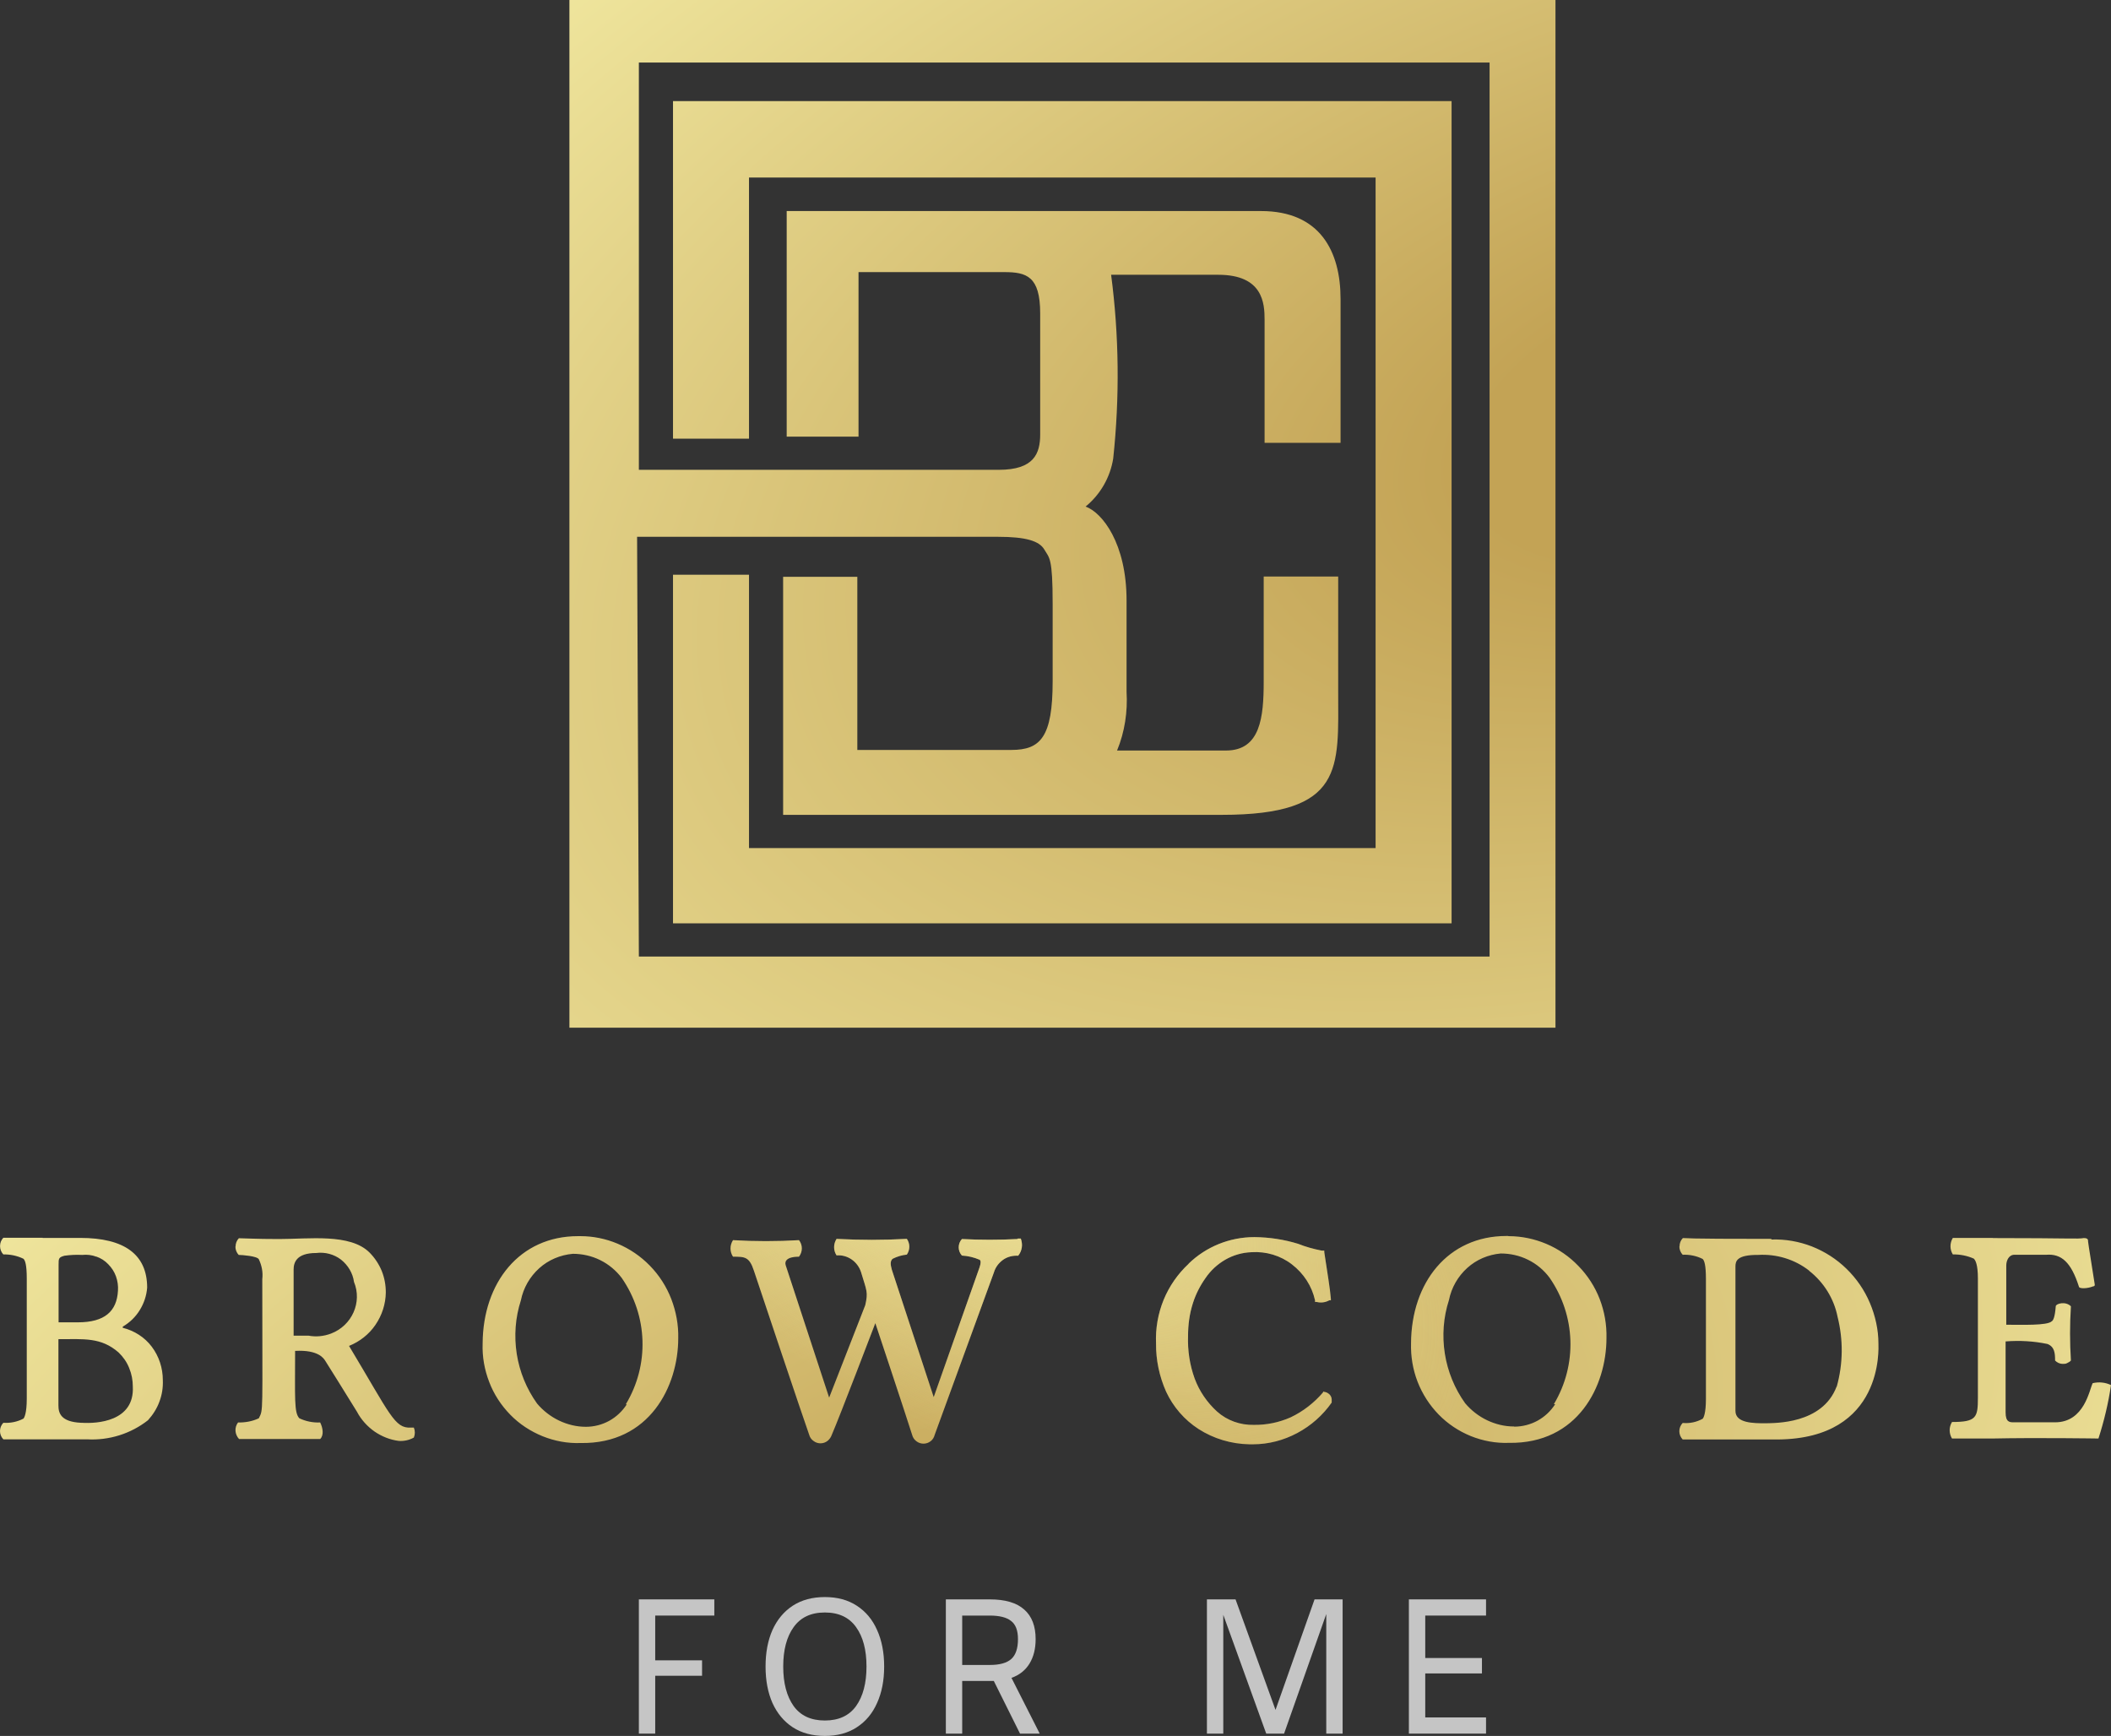 <svg width="152" height="125" viewBox="0 0 152 125" fill="none" xmlns="http://www.w3.org/2000/svg">
<rect x="0" y="0" width="152" height="125" fill="#333333" stroke="none"/>
<path d="M48.459 7.278V31.589H53.931V12.785H99.048V61.066H53.931V41.386H48.459V66.487H104.52V7.278H48.459ZM46.001 4.504H107.255V68.877H46.001L45.873 38.654H71.862C73.871 38.654 74.833 38.953 75.196 39.572C75.56 40.191 75.795 40.127 75.795 43.478V49.049C75.795 53.083 74.918 54.001 72.824 54.001H61.731V41.536H56.388V58.675H87.977C96.847 58.675 96.355 55.303 96.355 49.796V41.514H90.991V49.07C90.991 51.653 90.756 54.043 88.276 54.043H80.433C80.988 52.699 81.202 51.247 81.117 49.817V43.243C81.117 39.124 79.364 36.904 78.167 36.477C79.236 35.602 79.941 34.364 80.155 33.019C80.625 28.622 80.582 24.183 80.005 19.786H87.721C90.948 19.786 91.055 21.856 91.055 23.009V31.888H96.526V21.536C96.526 18.1 95.052 15.197 90.798 15.197H56.645V31.44H61.817V19.594H72.311C73.914 19.594 74.897 19.893 74.897 22.561V31.291C74.897 32.657 74.448 33.83 71.926 33.83H46.001V4.504V4.504ZM41 74H112V0H41V74Z" fill="url(#paint0_radial_1_87)"/>
<path d="M73.264 89.22C71.934 89.289 70.592 89.289 69.262 89.22C68.953 89.555 68.953 90.075 69.262 90.41C69.701 90.433 70.129 90.537 70.533 90.71C70.64 90.78 70.628 90.965 70.533 91.254L67.231 100.602L64.215 91.427C64.096 91.022 64.108 90.78 64.274 90.641C64.595 90.479 64.939 90.375 65.296 90.341C65.533 89.994 65.533 89.543 65.296 89.208C63.609 89.3 61.923 89.3 60.236 89.208C59.999 89.578 59.999 90.04 60.236 90.398C60.617 90.364 60.996 90.468 61.317 90.687C61.638 90.907 61.875 91.23 61.994 91.589C62.41 92.975 62.517 93.022 62.303 93.981L59.702 100.637L56.567 91.092C56.401 90.445 57.517 90.491 57.529 90.491C57.802 90.132 57.802 89.647 57.529 89.3C55.949 89.393 54.358 89.393 52.779 89.3C52.541 89.67 52.541 90.132 52.779 90.491C53.634 90.491 53.954 90.491 54.287 91.508C54.382 91.82 57.956 102.475 58.265 103.318C58.313 103.492 58.419 103.653 58.574 103.757C58.871 103.988 59.286 103.988 59.583 103.757C59.726 103.642 59.833 103.492 59.892 103.318C60.415 102.128 63.027 95.275 63.027 95.275C63.027 95.275 65.165 101.7 65.676 103.318C65.723 103.503 65.83 103.665 65.984 103.78C66.281 104.012 66.709 104.012 67.006 103.78C67.16 103.665 67.255 103.503 67.302 103.318L71.566 91.623C71.673 91.254 71.91 90.941 72.231 90.71C72.54 90.491 72.932 90.398 73.312 90.421C73.454 90.248 73.537 90.052 73.573 89.832C73.609 89.612 73.573 89.393 73.502 89.185H73.276L73.264 89.22ZM21.142 91.415C21.142 90.941 21.32 90.225 22.769 90.225C23.41 90.144 24.051 90.317 24.55 90.699C25.061 91.103 25.405 91.681 25.488 92.305C26.094 93.773 25.346 95.448 23.837 96.026C23.315 96.223 22.757 96.28 22.21 96.176H21.142V91.404V91.415ZM16.95 89.763C16.95 89.982 17.033 90.202 17.187 90.364C17.413 90.364 18.517 90.445 18.636 90.676C18.85 91.126 18.945 91.612 18.885 92.109C18.885 102.024 18.968 101.446 18.636 102.128C18.173 102.347 17.65 102.44 17.14 102.428C16.866 102.787 16.902 103.284 17.211 103.619H23.054C23.339 103.341 23.244 102.81 23.054 102.428C22.531 102.451 22.02 102.347 21.557 102.128C21.166 101.735 21.249 100.66 21.249 97.274C22.947 97.182 23.315 97.829 23.422 97.991C23.529 98.153 25.013 100.533 25.702 101.654C25.999 102.22 26.438 102.706 26.961 103.076C27.483 103.434 28.077 103.676 28.718 103.757C29.098 103.78 29.467 103.7 29.799 103.515C29.894 103.284 29.894 103.029 29.799 102.798H29.585C28.41 102.856 28.125 101.897 25.132 96.916C25.904 96.604 26.569 96.084 27.032 95.402C27.507 94.709 27.768 93.9 27.78 93.068C27.78 92.536 27.685 92.005 27.483 91.508C27.281 91.022 26.985 90.572 26.605 90.19C25.215 88.803 22.246 89.22 20.097 89.22C18.41 89.22 17.543 89.162 17.199 89.162C17.045 89.324 16.962 89.532 16.962 89.763H16.95ZM130.267 91.508C131.324 92.34 132.049 93.507 132.31 94.813C132.726 96.465 132.714 98.199 132.251 99.851H132.239C131.206 102.567 127.762 102.463 127.132 102.486C126.265 102.486 124.959 102.486 124.959 101.596V91.196C124.959 90.814 125.054 90.352 126.586 90.364C127.916 90.283 129.234 90.687 130.267 91.496V91.508ZM120.921 89.751C120.921 89.971 121.004 90.19 121.159 90.352C121.658 90.329 122.156 90.433 122.596 90.653C122.715 90.768 122.833 91.069 122.833 92.097V100.73C122.833 101.804 122.655 102.105 122.596 102.163C122.156 102.405 121.658 102.509 121.159 102.463C120.838 102.798 120.838 103.318 121.159 103.653H128.023C135.671 103.584 135.255 97.032 135.255 96.754C135.255 95.749 135.03 94.743 134.638 93.819C134.246 92.894 133.676 92.062 132.951 91.358C132.239 90.664 131.396 90.121 130.457 89.751C129.531 89.393 128.546 89.22 127.548 89.254V89.208C120.66 89.208 121.824 89.15 121.171 89.15C121.016 89.312 120.933 89.52 120.933 89.751H120.921ZM143.509 89.139H140.611C140.386 89.508 140.386 89.971 140.611 90.329C141.134 90.317 141.644 90.421 142.119 90.629C142.238 90.745 142.416 91.046 142.416 92.062V100.649C142.416 102.07 142.309 102.394 140.552 102.394C140.326 102.763 140.326 103.214 140.552 103.584H143.45C146.703 103.515 151.014 103.584 151.097 103.584C151.501 102.324 151.81 101.042 152 99.736C151.596 99.539 151.133 99.493 150.682 99.597C150.444 100.048 150.1 102.417 147.974 102.417H145.017C144.708 102.417 144.411 102.417 144.411 101.7V96.593C145.421 96.512 146.43 96.569 147.428 96.777C147.939 96.985 147.974 97.436 147.974 97.968C148.117 98.118 148.319 98.21 148.52 98.21C148.627 98.21 148.746 98.21 148.841 98.153C148.948 98.106 149.043 98.049 149.114 97.968C149.031 96.673 149.031 95.368 149.114 94.062C148.722 93.669 148.022 93.877 148.022 94.062C147.962 94.836 147.844 95.09 147.725 95.148C147.404 95.46 145.551 95.391 144.459 95.391V91.126C144.459 90.78 144.637 90.341 145.065 90.352H147.345C148.437 90.271 149.126 90.895 149.684 92.629C149.684 92.825 150.314 92.79 150.706 92.629C150.824 92.629 150.848 92.548 150.824 92.455C150.587 90.895 150.397 89.82 150.349 89.393C150.349 89.277 150.349 89.15 150.041 89.15C149.53 89.231 149.15 89.15 143.485 89.15L143.509 89.139ZM4.207 101.203V96.431C6.048 96.431 7.271 96.28 8.542 97.39C8.874 97.713 9.135 98.083 9.302 98.511C9.48 98.938 9.563 99.389 9.563 99.84C9.694 102.371 6.962 102.521 5.893 102.451H5.834C4.385 102.382 4.207 101.758 4.207 101.203ZM6.926 90.479C7.259 90.595 7.556 90.78 7.793 91.034C8.043 91.288 8.233 91.577 8.352 91.912C8.47 92.247 8.518 92.594 8.494 92.941C8.411 94.431 7.532 95.217 5.608 95.217H4.219V91.08C4.219 90.618 4.219 90.537 4.646 90.421C5.062 90.364 5.49 90.341 5.917 90.364C6.261 90.329 6.606 90.364 6.938 90.491L6.926 90.479ZM3.079 89.127H0.24C0.086 89.289 0.003 89.497 0.003 89.728C0.003 89.948 0.086 90.167 0.24 90.329C0.739 90.317 1.238 90.421 1.689 90.641C1.808 90.757 1.927 91.057 1.927 92.074V100.706C1.927 101.781 1.749 102.082 1.689 102.151C1.25 102.382 0.739 102.486 0.24 102.451C-0.08 102.787 -0.08 103.307 0.24 103.642H6.261C7.853 103.734 9.42 103.237 10.655 102.267C11.012 101.874 11.297 101.423 11.475 100.938C11.665 100.441 11.748 99.909 11.724 99.377C11.724 98.511 11.451 97.667 10.929 96.974C10.418 96.292 9.67 95.818 8.838 95.61V95.529C9.349 95.229 9.765 94.824 10.062 94.339C10.37 93.842 10.549 93.299 10.596 92.721C10.596 90.341 8.969 89.139 5.775 89.139H3.067L3.079 89.127ZM85.591 90.999C84.807 91.727 84.19 92.617 83.786 93.599C83.382 94.593 83.192 95.668 83.24 96.743C83.228 97.933 83.477 99.112 83.964 100.21C84.475 101.307 85.282 102.243 86.304 102.902C87.384 103.596 88.655 103.977 89.961 104H90.223C91.339 104 92.431 103.711 93.405 103.191C94.403 102.659 95.246 101.908 95.887 100.995V100.753C95.876 100.602 95.804 100.464 95.686 100.371C95.579 100.279 95.436 100.221 95.282 100.221L95.329 100.198H95.27V100.256C94.629 101.007 93.833 101.631 92.93 102.059C92.099 102.428 91.196 102.613 90.282 102.602C89.308 102.625 88.358 102.29 87.634 101.643C86.909 100.984 86.351 100.163 86.019 99.262C85.662 98.28 85.508 97.24 85.544 96.2C85.544 95.391 85.65 94.582 85.9 93.819C86.102 93.183 86.41 92.582 86.802 92.028C87.171 91.485 87.657 91.034 88.239 90.699C88.809 90.375 89.451 90.19 90.116 90.167C91.161 90.098 92.206 90.41 93.025 91.046C93.868 91.693 94.462 92.606 94.688 93.634V93.75H94.807C95.115 93.831 95.436 93.784 95.709 93.634H95.828V93.519C95.769 92.802 95.579 91.658 95.353 90.167V90.052H95.163C94.581 89.936 94.023 89.786 93.477 89.566C92.467 89.254 91.41 89.093 90.341 89.081H90.318C88.536 89.081 86.838 89.774 85.579 90.999H85.591ZM109.01 102.717C108.333 102.717 107.68 102.555 107.074 102.267C106.469 101.978 105.922 101.55 105.495 101.042C104.735 99.978 104.236 98.754 104.034 97.471C103.832 96.176 103.927 94.859 104.331 93.611C104.509 92.721 104.972 91.912 105.649 91.3C106.314 90.699 107.157 90.341 108.06 90.26C108.737 90.26 109.414 90.41 110.019 90.71C110.637 91.011 111.171 91.462 111.575 92.005C113.463 94.732 113.582 98.268 111.884 101.111H111.979C111.658 101.608 111.231 102.012 110.708 102.301C110.198 102.579 109.616 102.729 109.034 102.729L109.01 102.717ZM108.606 89H108.464C104.26 89 101.623 92.351 101.6 96.731C101.576 97.679 101.73 98.615 102.075 99.505C102.419 100.383 102.93 101.18 103.595 101.862C104.248 102.532 105.032 103.052 105.91 103.411C106.777 103.757 107.704 103.931 108.642 103.896C113.618 103.977 115.672 99.793 115.672 96.35C115.696 95.391 115.53 94.443 115.185 93.542C114.841 92.652 114.318 91.843 113.653 91.161C113 90.479 112.216 89.936 111.338 89.566C110.483 89.208 109.568 89.012 108.63 89.012H108.594L108.606 89ZM40.25 102.29C39.644 102.001 39.098 101.573 38.67 101.065C37.91 100.002 37.411 98.777 37.209 97.494C37.008 96.2 37.103 94.882 37.506 93.634C37.684 92.744 38.148 91.935 38.825 91.323C39.49 90.722 40.345 90.364 41.247 90.283C41.924 90.283 42.601 90.433 43.207 90.733C43.824 91.034 44.359 91.485 44.763 92.016C46.651 94.743 46.77 98.28 45.059 101.122H45.131C44.81 101.619 44.382 102.024 43.86 102.313C43.349 102.59 42.779 102.74 42.185 102.74C41.508 102.74 40.855 102.579 40.25 102.29ZM41.794 89.012H41.615C37.411 89.012 34.775 92.363 34.751 96.743C34.716 97.69 34.882 98.626 35.226 99.516C35.559 100.394 36.081 101.192 36.746 101.874C37.4 102.544 38.195 103.064 39.074 103.422C39.941 103.769 40.867 103.942 41.805 103.908C46.781 103.988 48.836 99.805 48.836 96.361C48.86 95.402 48.681 94.443 48.337 93.542C47.993 92.652 47.47 91.831 46.793 91.138C46.128 90.456 45.333 89.913 44.442 89.543C43.611 89.197 42.708 89.012 41.805 89.012H41.794Z" fill="url(#paint1_radial_1_87)"/>
<path d="M73.264 89.22C71.934 89.289 70.592 89.289 69.262 89.22C68.953 89.555 68.953 90.075 69.262 90.41C69.701 90.433 70.129 90.537 70.533 90.71C70.64 90.78 70.628 90.965 70.533 91.254L67.231 100.602L64.215 91.427C64.096 91.022 64.108 90.78 64.274 90.641C64.595 90.479 64.939 90.375 65.296 90.341C65.533 89.994 65.533 89.543 65.296 89.208C63.609 89.3 61.923 89.3 60.236 89.208C59.999 89.578 59.999 90.04 60.236 90.398C60.617 90.364 60.996 90.468 61.317 90.687C61.638 90.907 61.875 91.23 61.994 91.589C62.41 92.975 62.517 93.022 62.303 93.981L59.702 100.637L56.567 91.092C56.401 90.445 57.517 90.491 57.529 90.491C57.802 90.132 57.802 89.647 57.529 89.3C55.949 89.393 54.358 89.393 52.779 89.3C52.541 89.67 52.541 90.132 52.779 90.491C53.634 90.491 53.954 90.491 54.287 91.508C54.382 91.82 57.956 102.475 58.265 103.318C58.313 103.492 58.419 103.653 58.574 103.757C58.871 103.988 59.286 103.988 59.583 103.757C59.726 103.642 59.833 103.492 59.892 103.318C60.415 102.128 63.027 95.275 63.027 95.275C63.027 95.275 65.165 101.7 65.676 103.318C65.723 103.503 65.83 103.665 65.984 103.78C66.281 104.012 66.709 104.012 67.006 103.78C67.16 103.665 67.255 103.503 67.302 103.318L71.566 91.623C71.673 91.254 71.91 90.941 72.231 90.71C72.54 90.491 72.932 90.398 73.312 90.421C73.454 90.248 73.537 90.052 73.573 89.832C73.609 89.612 73.573 89.393 73.502 89.185H73.276L73.264 89.22ZM21.142 91.415C21.142 90.941 21.32 90.225 22.769 90.225C23.41 90.144 24.051 90.317 24.55 90.699C25.061 91.103 25.405 91.681 25.488 92.305C26.094 93.773 25.346 95.448 23.837 96.026C23.315 96.223 22.757 96.28 22.21 96.176H21.142V91.404V91.415ZM16.95 89.763C16.95 89.982 17.033 90.202 17.187 90.364C17.413 90.364 18.517 90.445 18.636 90.676C18.85 91.126 18.945 91.612 18.885 92.109C18.885 102.024 18.968 101.446 18.636 102.128C18.173 102.347 17.65 102.44 17.14 102.428C16.866 102.787 16.902 103.284 17.211 103.619H23.054C23.339 103.341 23.244 102.81 23.054 102.428C22.531 102.451 22.02 102.347 21.557 102.128C21.166 101.735 21.249 100.66 21.249 97.274C22.947 97.182 23.315 97.829 23.422 97.991C23.529 98.153 25.013 100.533 25.702 101.654C25.999 102.22 26.438 102.706 26.961 103.076C27.483 103.434 28.077 103.676 28.718 103.757C29.098 103.78 29.467 103.7 29.799 103.515C29.894 103.284 29.894 103.029 29.799 102.798H29.585C28.41 102.856 28.125 101.897 25.132 96.916C25.904 96.604 26.569 96.084 27.032 95.402C27.507 94.709 27.768 93.9 27.78 93.068C27.78 92.536 27.685 92.005 27.483 91.508C27.281 91.022 26.985 90.572 26.605 90.19C25.215 88.803 22.246 89.22 20.097 89.22C18.41 89.22 17.543 89.162 17.199 89.162C17.045 89.324 16.962 89.532 16.962 89.763H16.95ZM130.267 91.508C131.324 92.34 132.049 93.507 132.31 94.813C132.726 96.465 132.714 98.199 132.251 99.851H132.239C131.206 102.567 127.762 102.463 127.132 102.486C126.265 102.486 124.959 102.486 124.959 101.596V91.196C124.959 90.814 125.054 90.352 126.586 90.364C127.916 90.283 129.234 90.687 130.267 91.496V91.508ZM120.921 89.751C120.921 89.971 121.004 90.19 121.159 90.352C121.658 90.329 122.156 90.433 122.596 90.653C122.715 90.768 122.833 91.069 122.833 92.097V100.73C122.833 101.804 122.655 102.105 122.596 102.163C122.156 102.405 121.658 102.509 121.159 102.463C120.838 102.798 120.838 103.318 121.159 103.653H128.023C135.671 103.584 135.255 97.032 135.255 96.754C135.255 95.749 135.03 94.743 134.638 93.819C134.246 92.894 133.676 92.062 132.951 91.358C132.239 90.664 131.396 90.121 130.457 89.751C129.531 89.393 128.546 89.22 127.548 89.254V89.208C120.66 89.208 121.824 89.15 121.171 89.15C121.016 89.312 120.933 89.52 120.933 89.751H120.921ZM143.509 89.139H140.611C140.386 89.508 140.386 89.971 140.611 90.329C141.134 90.317 141.644 90.421 142.119 90.629C142.238 90.745 142.416 91.046 142.416 92.062V100.649C142.416 102.07 142.309 102.394 140.552 102.394C140.326 102.763 140.326 103.214 140.552 103.584H143.45C146.703 103.515 151.014 103.584 151.097 103.584C151.501 102.324 151.81 101.042 152 99.736C151.596 99.539 151.133 99.493 150.682 99.597C150.444 100.048 150.1 102.417 147.974 102.417H145.017C144.708 102.417 144.411 102.417 144.411 101.7V96.593C145.421 96.512 146.43 96.569 147.428 96.777C147.939 96.985 147.974 97.436 147.974 97.968C148.117 98.118 148.319 98.21 148.52 98.21C148.627 98.21 148.746 98.21 148.841 98.153C148.948 98.106 149.043 98.049 149.114 97.968C149.031 96.673 149.031 95.368 149.114 94.062C148.722 93.669 148.022 93.877 148.022 94.062C147.962 94.836 147.844 95.09 147.725 95.148C147.404 95.46 145.551 95.391 144.459 95.391V91.126C144.459 90.78 144.637 90.341 145.065 90.352H147.345C148.437 90.271 149.126 90.895 149.684 92.629C149.684 92.825 150.314 92.79 150.706 92.629C150.824 92.629 150.848 92.548 150.824 92.455C150.587 90.895 150.397 89.82 150.349 89.393C150.349 89.277 150.349 89.15 150.041 89.15C149.53 89.231 149.15 89.15 143.485 89.15L143.509 89.139ZM4.207 101.203V96.431C6.048 96.431 7.271 96.28 8.542 97.39C8.874 97.713 9.135 98.083 9.302 98.511C9.48 98.938 9.563 99.389 9.563 99.84C9.694 102.371 6.962 102.521 5.893 102.451H5.834C4.385 102.382 4.207 101.758 4.207 101.203ZM6.926 90.479C7.259 90.595 7.556 90.78 7.793 91.034C8.043 91.288 8.233 91.577 8.352 91.912C8.47 92.247 8.518 92.594 8.494 92.941C8.411 94.431 7.532 95.217 5.608 95.217H4.219V91.08C4.219 90.618 4.219 90.537 4.646 90.421C5.062 90.364 5.49 90.341 5.917 90.364C6.261 90.329 6.606 90.364 6.938 90.491L6.926 90.479ZM3.079 89.127H0.24C0.086 89.289 0.003 89.497 0.003 89.728C0.003 89.948 0.086 90.167 0.24 90.329C0.739 90.317 1.238 90.421 1.689 90.641C1.808 90.757 1.927 91.057 1.927 92.074V100.706C1.927 101.781 1.749 102.082 1.689 102.151C1.25 102.382 0.739 102.486 0.24 102.451C-0.08 102.787 -0.08 103.307 0.24 103.642H6.261C7.853 103.734 9.42 103.237 10.655 102.267C11.012 101.874 11.297 101.423 11.475 100.938C11.665 100.441 11.748 99.909 11.724 99.377C11.724 98.511 11.451 97.667 10.929 96.974C10.418 96.292 9.67 95.818 8.838 95.61V95.529C9.349 95.229 9.765 94.824 10.062 94.339C10.37 93.842 10.549 93.299 10.596 92.721C10.596 90.341 8.969 89.139 5.775 89.139H3.067L3.079 89.127ZM85.591 90.999C84.807 91.727 84.19 92.617 83.786 93.599C83.382 94.593 83.192 95.668 83.24 96.743C83.228 97.933 83.477 99.112 83.964 100.21C84.475 101.307 85.282 102.243 86.304 102.902C87.384 103.596 88.655 103.977 89.961 104H90.223C91.339 104 92.431 103.711 93.405 103.191C94.403 102.659 95.246 101.908 95.887 100.995V100.753C95.876 100.602 95.804 100.464 95.686 100.371C95.579 100.279 95.436 100.221 95.282 100.221L95.329 100.198H95.27V100.256C94.629 101.007 93.833 101.631 92.93 102.059C92.099 102.428 91.196 102.613 90.282 102.602C89.308 102.625 88.358 102.29 87.634 101.643C86.909 100.984 86.351 100.163 86.019 99.262C85.662 98.28 85.508 97.24 85.544 96.2C85.544 95.391 85.65 94.582 85.9 93.819C86.102 93.183 86.41 92.582 86.802 92.028C87.171 91.485 87.657 91.034 88.239 90.699C88.809 90.375 89.451 90.19 90.116 90.167C91.161 90.098 92.206 90.41 93.025 91.046C93.868 91.693 94.462 92.606 94.688 93.634V93.75H94.807C95.115 93.831 95.436 93.784 95.709 93.634H95.828V93.519C95.769 92.802 95.579 91.658 95.353 90.167V90.052H95.163C94.581 89.936 94.023 89.786 93.477 89.566C92.467 89.254 91.41 89.093 90.341 89.081H90.318C88.536 89.081 86.838 89.774 85.579 90.999H85.591ZM109.01 102.717C108.333 102.717 107.68 102.555 107.074 102.267C106.469 101.978 105.922 101.55 105.495 101.042C104.735 99.978 104.236 98.754 104.034 97.471C103.832 96.176 103.927 94.859 104.331 93.611C104.509 92.721 104.972 91.912 105.649 91.3C106.314 90.699 107.157 90.341 108.06 90.26C108.737 90.26 109.414 90.41 110.019 90.71C110.637 91.011 111.171 91.462 111.575 92.005C113.463 94.732 113.582 98.268 111.884 101.111H111.979C111.658 101.608 111.231 102.012 110.708 102.301C110.198 102.579 109.616 102.729 109.034 102.729L109.01 102.717ZM108.606 89H108.464C104.26 89 101.623 92.351 101.6 96.731C101.576 97.679 101.73 98.615 102.075 99.505C102.419 100.383 102.93 101.18 103.595 101.862C104.248 102.532 105.032 103.052 105.91 103.411C106.777 103.757 107.704 103.931 108.642 103.896C113.618 103.977 115.672 99.793 115.672 96.35C115.696 95.391 115.53 94.443 115.185 93.542C114.841 92.652 114.318 91.843 113.653 91.161C113 90.479 112.216 89.936 111.338 89.566C110.483 89.208 109.568 89.012 108.63 89.012H108.594L108.606 89ZM40.25 102.29C39.644 102.001 39.098 101.573 38.67 101.065C37.91 100.002 37.411 98.777 37.209 97.494C37.008 96.2 37.103 94.882 37.506 93.634C37.684 92.744 38.148 91.935 38.825 91.323C39.49 90.722 40.345 90.364 41.247 90.283C41.924 90.283 42.601 90.433 43.207 90.733C43.824 91.034 44.359 91.485 44.763 92.016C46.651 94.743 46.77 98.28 45.059 101.122H45.131C44.81 101.619 44.382 102.024 43.86 102.313C43.349 102.59 42.779 102.74 42.185 102.74C41.508 102.74 40.855 102.579 40.25 102.29ZM41.794 89.012H41.615C37.411 89.012 34.775 92.363 34.751 96.743C34.716 97.69 34.882 98.626 35.226 99.516C35.559 100.394 36.081 101.192 36.746 101.874C37.4 102.544 38.195 103.064 39.074 103.422C39.941 103.769 40.867 103.942 41.805 103.908C46.781 103.988 48.836 99.805 48.836 96.361C48.86 95.402 48.681 94.443 48.337 93.542C47.993 92.652 47.47 91.831 46.793 91.138C46.128 90.456 45.333 89.913 44.442 89.543C43.611 89.197 42.708 89.012 41.805 89.012H41.794Z" fill="url(#paint2_radial_1_87)"/>
<path d="M47.178 116.333V119.556H50.551V120.667H47.178V124.833H46V115.167H51.434V116.333H47.178Z" fill="#C5C5C5"/>
<path d="M59.393 125C58.492 125 57.72 124.792 57.078 124.375C56.444 123.958 55.958 123.375 55.618 122.625C55.288 121.875 55.123 121 55.123 120C55.123 119 55.288 118.125 55.618 117.375C55.958 116.625 56.444 116.042 57.078 115.625C57.72 115.208 58.492 115 59.393 115C60.294 115 61.062 115.208 61.695 115.625C62.338 116.042 62.824 116.625 63.154 117.375C63.493 118.125 63.663 119 63.663 120C63.663 121 63.493 121.875 63.154 122.625C62.824 123.375 62.338 123.958 61.695 124.375C61.062 124.792 60.294 125 59.393 125ZM59.393 123.889C60.393 123.889 61.142 123.542 61.642 122.847C62.142 122.144 62.391 121.194 62.391 120C62.391 118.806 62.142 117.861 61.642 117.167C61.142 116.463 60.393 116.111 59.393 116.111C58.394 116.111 57.644 116.463 57.144 117.167C56.645 117.861 56.395 118.806 56.395 120C56.395 121.194 56.645 122.144 57.144 122.847C57.644 123.542 58.394 123.889 59.393 123.889Z" fill="#C5C5C5"/>
<path d="M73.445 124.833L71.558 121.042H71.424H69.282V124.833H68.105V115.167H71.263C72.379 115.167 73.209 115.412 73.753 115.903C74.297 116.384 74.57 117.093 74.57 118.028C74.57 118.722 74.422 119.31 74.128 119.792C73.833 120.273 73.401 120.616 72.83 120.819L74.864 124.833H73.445ZM71.277 119.889C71.973 119.889 72.481 119.75 72.803 119.472C73.133 119.185 73.298 118.704 73.298 118.028C73.298 117.407 73.133 116.972 72.803 116.722C72.481 116.463 71.968 116.333 71.263 116.333H69.282V119.889H71.277Z" fill="#C5C5C5"/>
<path d="M96.674 124.833H95.496V116.222L92.458 124.833H91.173L88.081 116.278V124.833H86.903V115.167H88.964L91.842 123.125L94.653 115.167H96.674V124.833Z" fill="#C5C5C5"/>
<path d="M102.623 116.333V119.389H106.706V120.5H102.623V123.667H107V124.833H101.445V115.167H107V116.333H102.623Z" fill="#C5C5C5"/>
<defs>
<radialGradient id="paint0_radial_1_87" cx="0" cy="0" r="1" gradientUnits="userSpaceOnUse" gradientTransform="translate(123.285 29.882) rotate(162.496) scale(149.029 80.632)">
<stop offset="0.123" stop-color="#C3A355"/>
<stop offset="1" stop-color="#FBF7B0"/>
</radialGradient>
<radialGradient id="paint1_radial_1_87" cx="0" cy="0" r="1" gradientUnits="userSpaceOnUse" gradientTransform="translate(70.067 113.268) rotate(-110.805) scale(73.556 130.543)">
<stop stop-color="#C3A355"/>
<stop offset="1" stop-color="#FBF7B0"/>
<stop offset="1" stop-color="#FBF7B0"/>
</radialGradient>
<radialGradient id="paint2_radial_1_87" cx="0" cy="0" r="1" gradientUnits="userSpaceOnUse" gradientTransform="translate(68.285 79.755) rotate(33.393) scale(44.094 21.169)">
<stop stop-color="#FBF7B0"/>
<stop stop-color="#FBF7B0" stop-opacity="0.722"/>
<stop offset="1" stop-color="#FBF7B0" stop-opacity="0"/>
</radialGradient>
</defs>
</svg>
